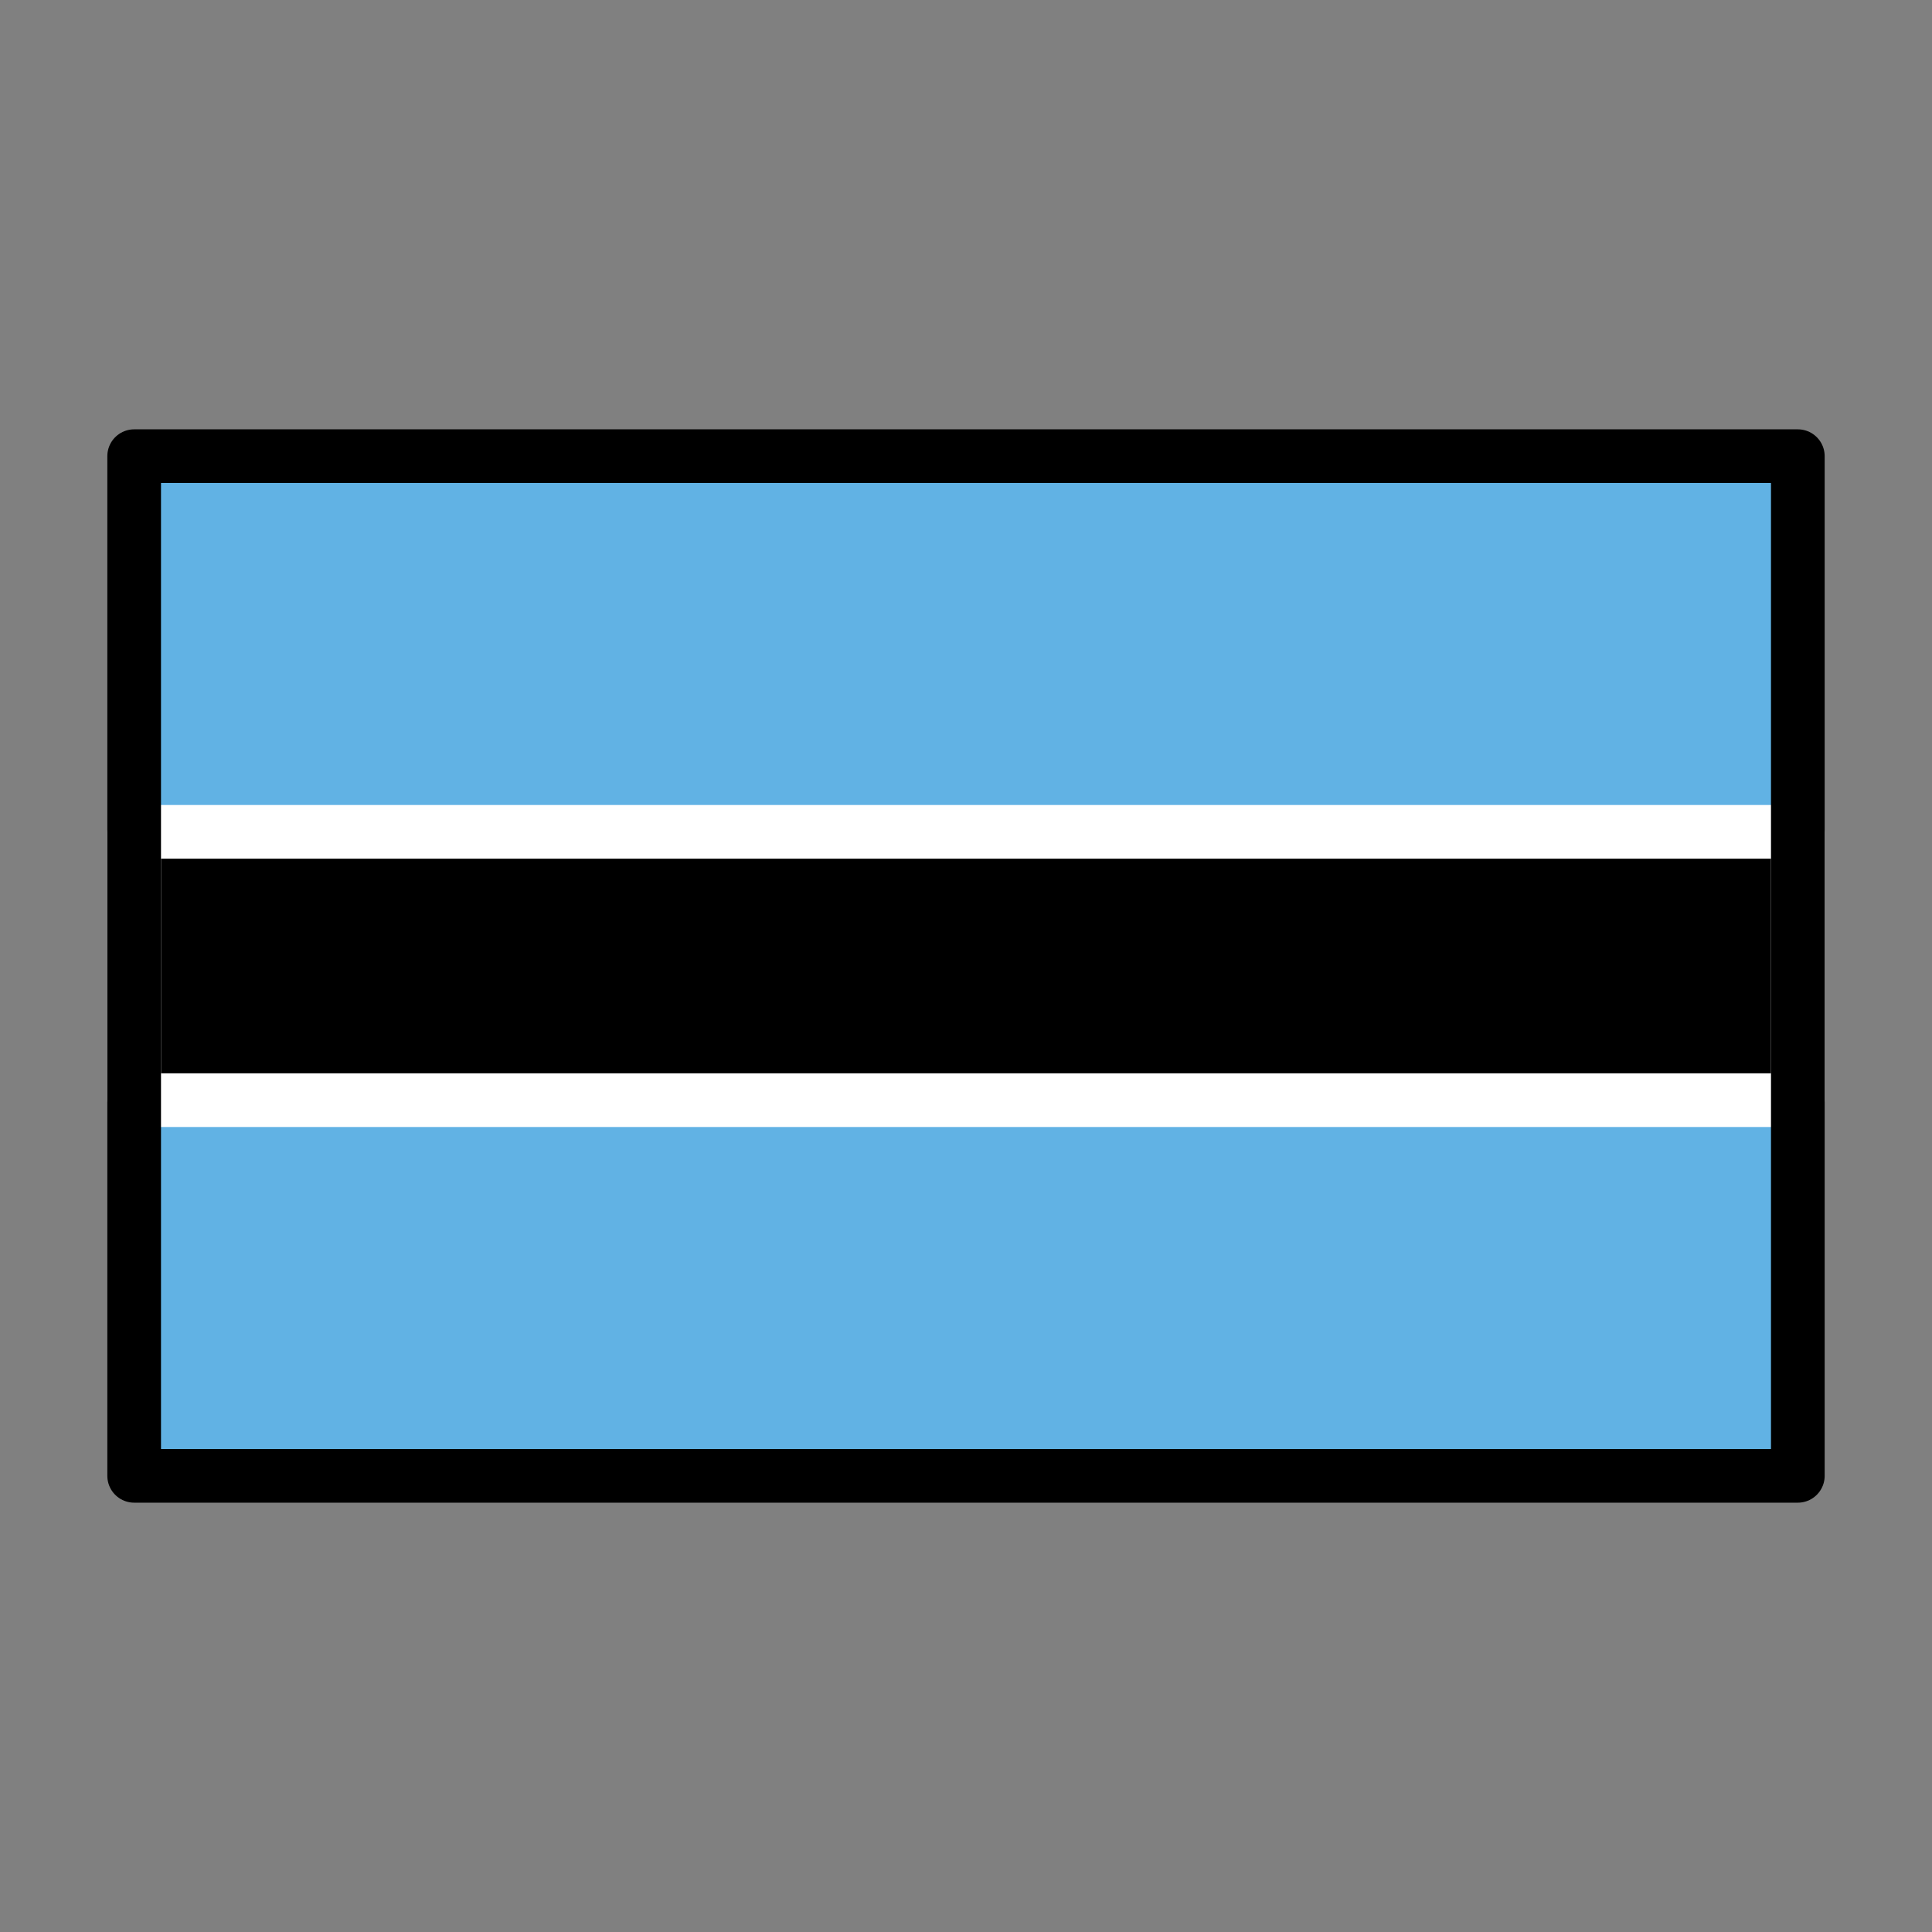 <svg id="emoji" xmlns="http://www.w3.org/2000/svg" viewBox="0 0 72 72">
  <rect x="0" y="0" width="72" height="72" fill="#808080" stroke="none"/>
  <title>1F1E7-1F1FC</title>
  <g id="color">
    <rect x="5" y="17" width="62" height="38" fill="#61b2e4"/>
    <rect x="5" y="31" width="62" height="10" stroke="#fff" stroke-linecap="round" stroke-linejoin="round" stroke-width="2"/>
  </g>
  <g id="line">
    <rect x="5" y="17" width="62" height="38" fill="none" stroke="#000" stroke-linecap="round" stroke-linejoin="round" stroke-width="2"/>
  </g>
</svg>
